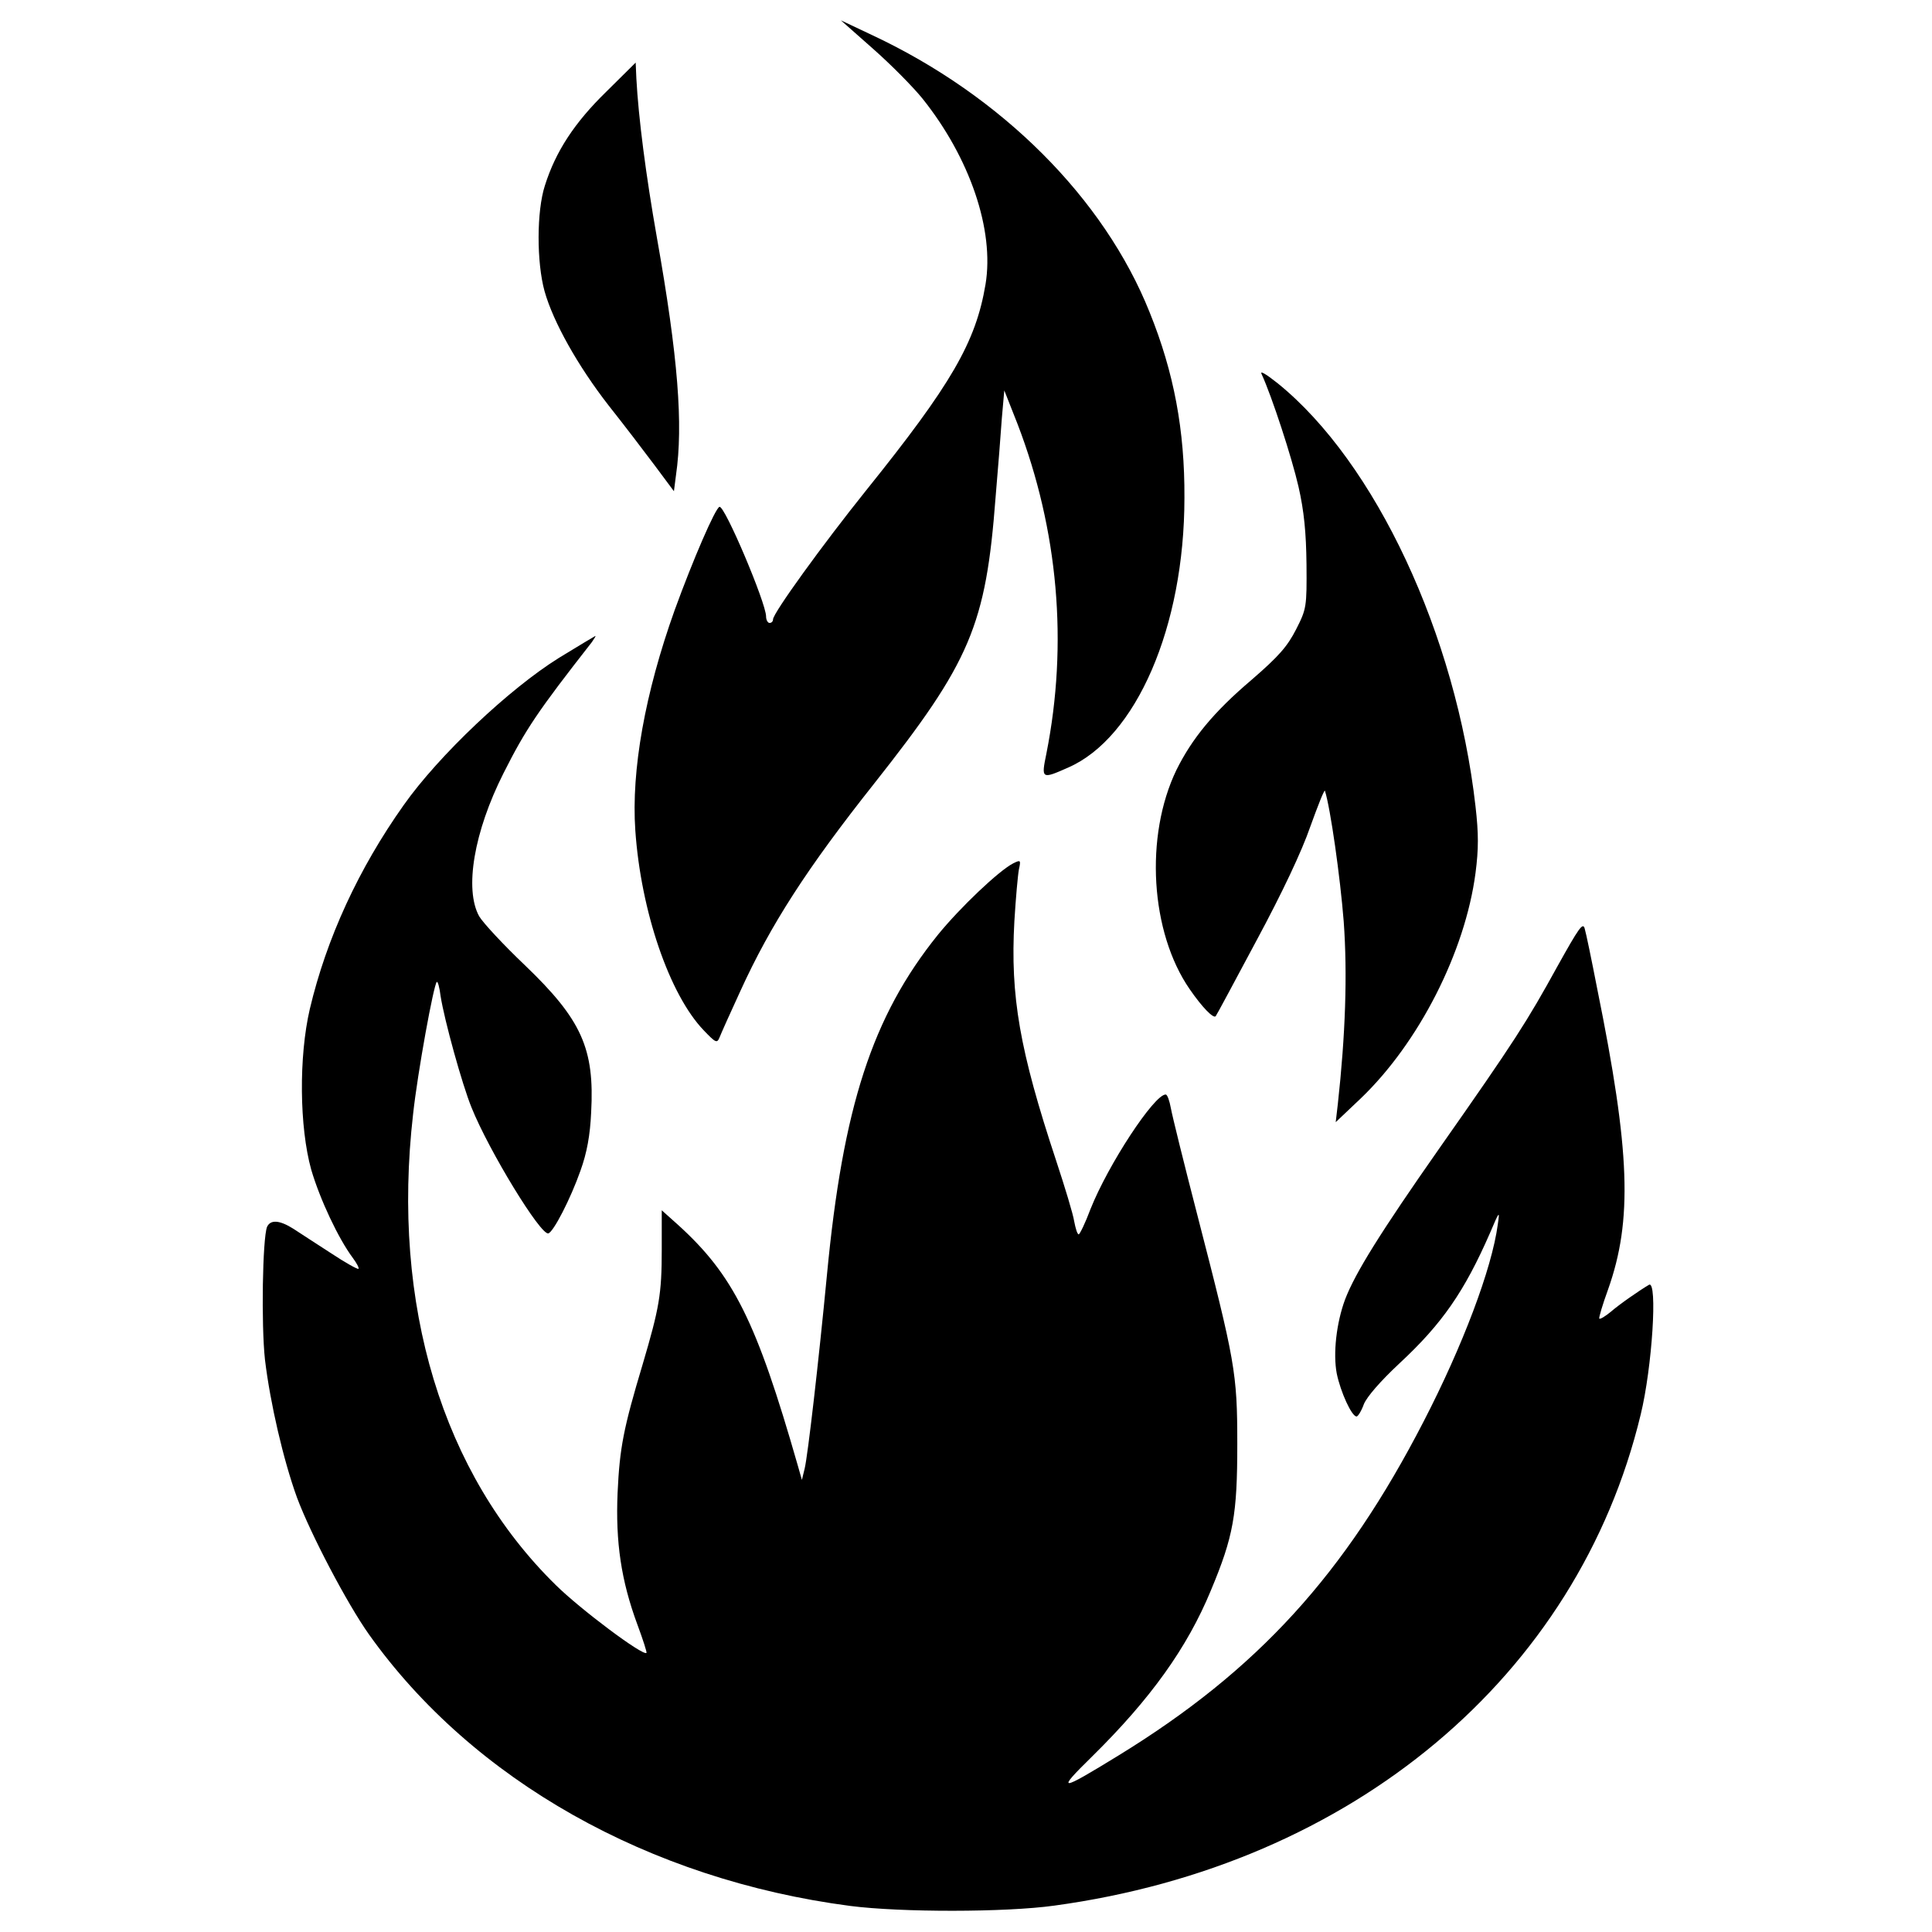 <?xml version="1.0" encoding="UTF-8" standalone="no"?>
<svg
   version="1.0"
   width="600pt"
   height="600pt"
   viewBox="0 0 600 600"
   preserveAspectRatio="xMidYMid"
   id="svg4"
   sodipodi:docname="fire.svg"
   inkscape:version="1.3.2 (091e20ef0f, 2023-11-25, custom)"
   xmlns:inkscape="http://www.inkscape.org/namespaces/inkscape"
   xmlns:sodipodi="http://sodipodi.sourceforge.net/DTD/sodipodi-0.dtd"
   xmlns="http://www.w3.org/2000/svg"
   xmlns:svg="http://www.w3.org/2000/svg">
  <defs
     id="defs4" />
  <sodipodi:namedview
     id="namedview4"
     pagecolor="#ffffff"
     bordercolor="#000000"
     borderopacity="0.25"
     inkscape:showpageshadow="2"
     inkscape:pageopacity="0.0"
     inkscape:pagecheckerboard="0"
     inkscape:deskcolor="#d1d1d1"
     inkscape:document-units="pt"
     inkscape:zoom="0.84832098"
     inkscape:cx="450.89065"
     inkscape:cy="381.34151"
     inkscape:window-width="1872"
     inkscape:window-height="1032"
     inkscape:window-x="48"
     inkscape:window-y="-36"
     inkscape:window-maximized="1"
     inkscape:current-layer="svg4" />
  <g
     transform="matrix(0.108,0,0,-0.101,-253.487,816.631)"
     fill="#000000"
     stroke="none"
     id="g4">
    <path
       d="m 4857,7936 c 51,-48 115,-117 143,-154 136,-182 207,-404 181,-571 -28,-178 -98,-307 -343,-633 -126,-168 -268,-378 -268,-397 0,-6 -4,-11 -10,-11 -5,0 -10,9 -10,20 0,41 -119,342 -134,337 -12,-4 -76,-162 -129,-318 -85,-254 -125,-492 -113,-677 16,-248 98,-505 197,-615 34,-38 38,-40 45,-22 4,11 31,76 60,143 87,204 192,378 384,637 278,376 322,487 350,882 7,87 15,196 18,243 l 7,85 38,-103 c 117,-326 146,-675 83,-1014 -15,-78 -14,-79 62,-43 196,91 335,433 335,830 1,207 -30,385 -100,570 -131,351 -426,666 -797,852 l -91,46 z"
       id="path1" />
    <path
       d="m 4090,7803 c -91,-95 -145,-183 -176,-288 -24,-79 -24,-236 -1,-325 25,-95 96,-230 184,-351 43,-58 103,-142 133,-185 l 55,-79 6,50 c 21,154 6,363 -55,730 -32,194 -53,369 -59,489 l -2,49 z"
       id="path2" />
    <path
       d="m 5975,6935 c 30,-70 87,-257 106,-346 16,-75 22,-141 23,-239 1,-131 0,-137 -30,-200 -25,-52 -49,-82 -128,-155 -109,-99 -171,-180 -216,-277 -92,-204 -75,-499 38,-674 36,-56 69,-92 75,-83 2,2 55,108 118,234 73,145 130,274 154,349 22,65 40,114 42,110 16,-54 44,-266 54,-402 11,-162 5,-349 -17,-562 l -6,-55 72,73 c 167,171 300,450 330,693 9,74 9,121 0,205 -56,528 -288,1058 -569,1301 -34,29 -52,40 -46,28 z"
       id="path3" />
    <path
       d="m 3955,6063 c -143,-95 -346,-300 -447,-453 -130,-196 -222,-410 -270,-627 -32,-147 -30,-363 4,-494 25,-91 78,-212 120,-272 11,-16 18,-30 16,-33 -3,-2 -38,19 -79,48 -41,28 -89,62 -108,75 -40,27 -66,29 -76,6 -13,-36 -17,-300 -6,-408 15,-134 53,-309 92,-424 39,-112 144,-326 207,-421 298,-448 805,-754 1384,-835 145,-20 447,-20 587,1 857,125 1505,705 1686,1510 33,144 49,413 24,399 -27,-17 -84,-59 -111,-84 -15,-13 -30,-23 -32,-20 -2,2 9,42 25,89 71,214 64,424 -31,925 -16,88 -32,171 -36,185 -5,21 -17,2 -78,-115 -88,-171 -123,-230 -339,-559 -171,-261 -243,-385 -272,-466 -25,-72 -35,-166 -24,-228 11,-57 43,-132 57,-132 4,0 14,17 21,38 9,23 47,70 102,125 123,122 187,221 261,402 27,68 28,69 22,25 -17,-136 -101,-373 -213,-605 -227,-471 -478,-765 -877,-1027 -172,-113 -181,-113 -77,-4 169,178 274,335 342,511 65,166 76,233 76,450 0,220 -6,253 -115,705 -38,157 -72,304 -76,328 -4,23 -10,42 -15,42 -33,0 -165,-215 -216,-352 -15,-43 -31,-78 -34,-78 -4,0 -9,18 -13,40 -3,22 -27,106 -52,187 -105,339 -132,505 -120,736 4,71 10,142 13,159 6,29 5,30 -16,19 -42,-23 -153,-136 -217,-220 -189,-251 -273,-529 -319,-1046 -24,-268 -55,-555 -64,-595 l -8,-35 -12,45 c -119,444 -185,585 -345,740 l -46,44 v -121 c 0,-137 -7,-179 -55,-353 -55,-196 -66,-256 -72,-395 -6,-151 10,-269 57,-405 16,-46 28,-86 26,-87 -10,-10 -190,134 -261,209 -326,342 -473,861 -410,1448 13,128 59,397 68,406 3,3 8,-17 11,-43 11,-75 62,-272 89,-343 50,-133 199,-394 221,-387 15,5 64,107 92,192 19,56 28,110 31,180 10,196 -27,285 -191,453 -61,62 -120,130 -131,150 -43,83 -15,260 70,440 64,136 99,191 254,403 7,11 12,19 10,19 -2,-1 -49,-31 -104,-67 z"
       id="path4" />
  </g>
</svg>
